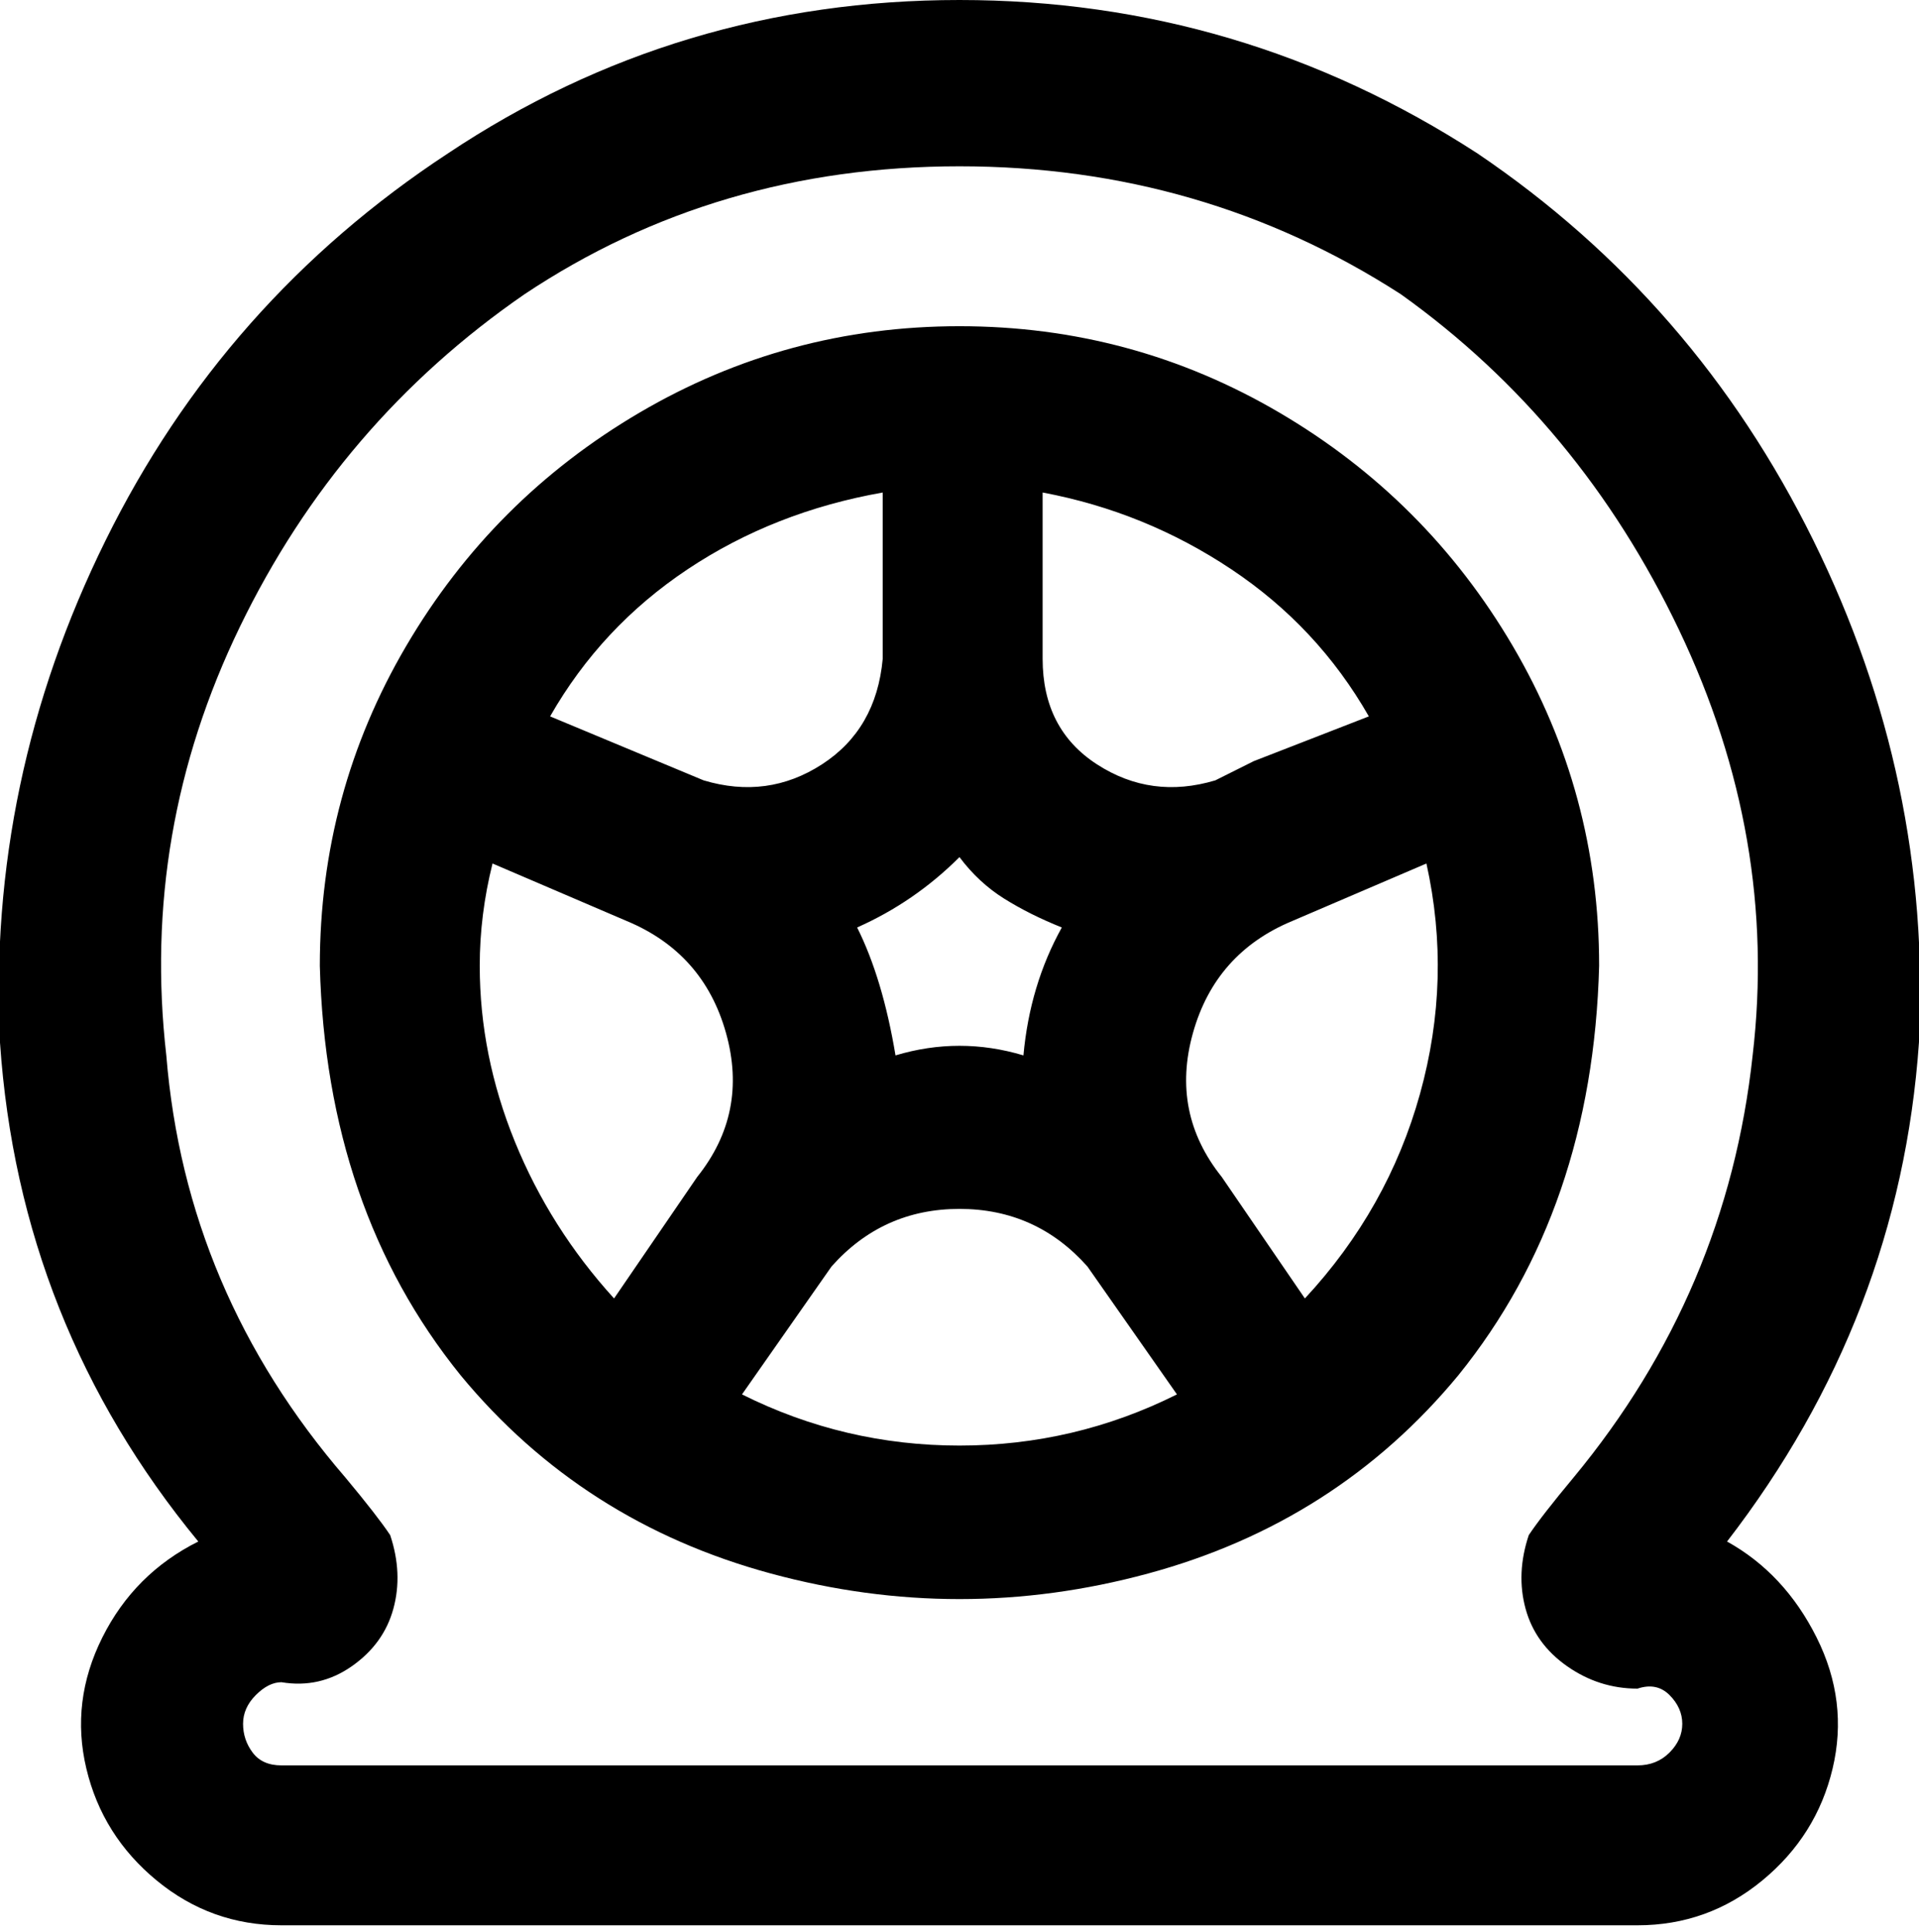 <svg viewBox="0 0 300.008 302.001" xmlns="http://www.w3.org/2000/svg"><path d="M270 241q27-35 30-78 2-41-16.5-78.5T231 24Q194 0 150 0T70 24Q35 47 16.5 84.5T0 163q3 44 31 78-10 5-15 15t-2.5 20.5Q16 287 24.5 294t19.5 7h212q11 0 19.5-7t11-17.5Q289 266 284 256t-14-15zm-14 35H44q-3 0-4.5-2t-1.5-4.5q0-2.5 2-4.5t4-2q6 1 11-2.5t6.5-9Q63 246 61 240q-2-3-7-9-25-29-28-66-4-35 11.5-67T82 46q30-20 68-20t69 20q28 20 43.5 52.5T274 165q-4 37-28 66-5 6-7 9-2 6-.5 11.5t6.5 9q5 3.5 11 3.5 3-1 5 1t2 4.5q0 2.5-2 4.5t-5 2zM150 51q-27 0-50 13.5T63.5 101Q50 124 50 151q1 38 22 64 19 23 48.5 31t59 0q29.5-8 48.5-31 21-26 22-64 0-27-13.5-50T200 64.5Q177 51 150 51zm-10 114q-1-6-2.5-11t-3.5-9q9-4 16-11 3 4 7 6.5t9 4.5q-5 9-6 20-10-3-20 0zm74-53l-18 7-6 3q-10 3-18.5-2.5T163 103V77q16 3 29.5 12t21.5 23zm-76-35v26q-1 11-9.5 16.5T110 122l-24-10q8-14 21.5-23T138 77zm-63 74q0-8 2-16l21 9q12 5 15.5 17.5T109 184l-13 19q-10-11-15.5-24.5T75 151zm41 67l14-20q8-9 20-9t20 9l14 20q-16 8-34 8t-34-8zm88-15l-13-19q-8-10-4.5-22.5T202 144l21-9q4 18-1 36t-18 32z"/></svg>